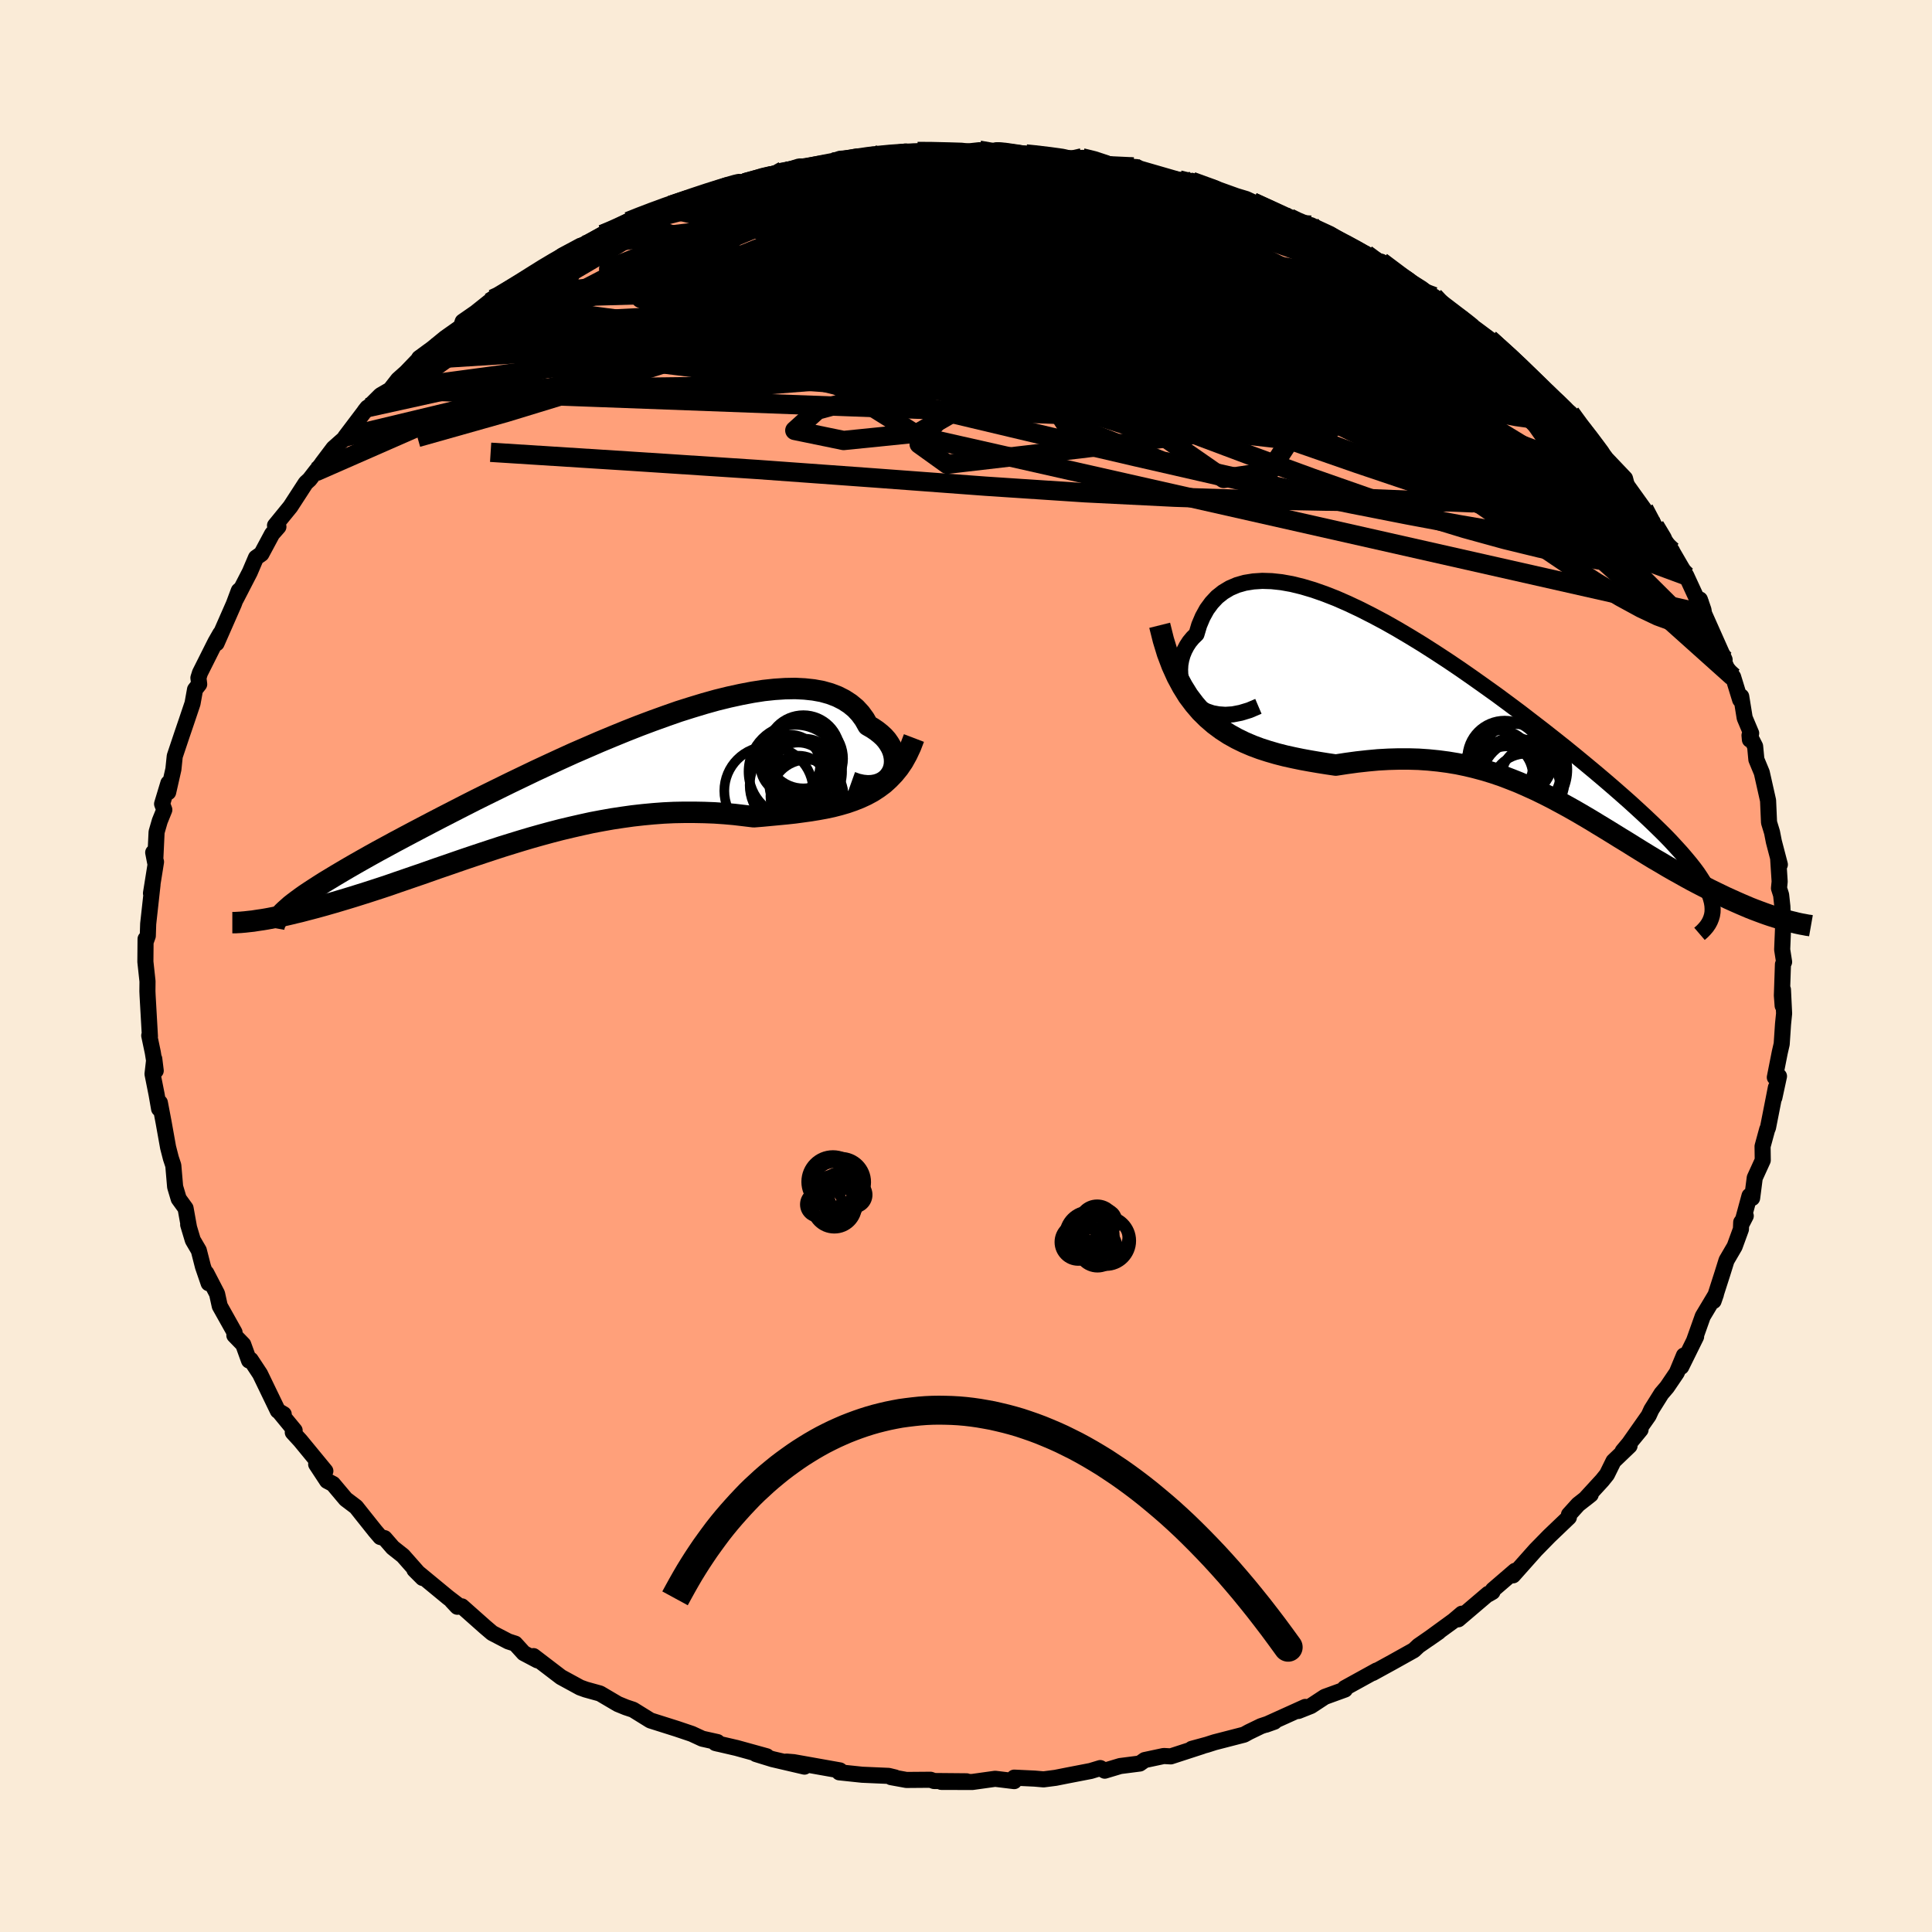 
  <svg viewBox="-100 -100 200 200" xmlns="http://www.w3.org/2000/svg" width="500" height="500" id="face-svg">
    <defs>
      <clipPath id="leftEyeClipPath">
        <polyline points="33.83,-1.48 34,-1.79 34.12,-2.13 34.19,-2.48 34.21,-2.84 34.19,-3.2 34.12,-3.58 34.01,-3.95 33.85,-4.31 33.64,-4.67 33.39,-5.03 33.09,-5.37 32.74,-5.69 32.35,-6 31.92,-6.29 31.45,-6.56 31.09,-7.2 30.66,-7.79 30.17,-8.32 29.6,-8.79 28.97,-9.2 28.28,-9.55 27.52,-9.84 26.7,-10.07 25.82,-10.23 24.89,-10.33 23.91,-10.38 22.87,-10.36 21.79,-10.29 20.66,-10.17 19.5,-9.99 18.3,-9.76 17.06,-9.49 15.8,-9.18 14.51,-8.82 13.19,-8.42 11.86,-8 10.52,-7.53 9.16,-7.04 7.8,-6.53 6.43,-5.99 5.06,-5.43 3.69,-4.86 2.33,-4.27 0.97,-3.68 -0.37,-3.07 -1.69,-2.46 -3,-1.85 -4.29,-1.23 -5.56,-0.62 -6.8,-0.01 -8.02,0.59 -9.21,1.18 -10.37,1.77 -11.5,2.35 -12.59,2.91 -13.65,3.46 -14.68,4 -15.67,4.52 -16.63,5.03 -17.55,5.52 -18.43,6 -19.28,6.46 -20.09,6.91 -20.87,7.35 -21.61,7.77 -22.32,8.18 -23,8.58 -23.64,8.96 -24.25,9.33 -24.83,9.68 -25.38,10.03 -25.89,10.36 -26.38,10.68 -26.83,10.98 -27.25,11.28 -27.63,11.56 -27.99,11.83 -28.32,12.09 -28.61,12.35 -32.21,13.7 -31.9,13.65 -31.57,13.6 -31.22,13.55 -30.86,13.49 -30.48,13.42 -30.08,13.34 -29.66,13.26 -29.22,13.17 -28.76,13.07 -28.29,12.96 -27.8,12.84 -27.29,12.72 -26.76,12.58 -26.22,12.44 -25.65,12.29 -25.07,12.13 -24.47,11.96 -23.84,11.78 -23.2,11.59 -22.53,11.39 -21.84,11.18 -21.14,10.96 -20.41,10.73 -19.67,10.49 -18.9,10.24 -18.12,9.98 -17.32,9.7 -16.5,9.42 -15.66,9.13 -14.81,8.84 -13.93,8.53 -13.05,8.22 -12.14,7.91 -11.22,7.59 -10.29,7.27 -9.34,6.95 -8.38,6.63 -7.41,6.31 -6.43,5.99 -5.43,5.68 -4.42,5.37 -3.41,5.07 -2.38,4.78 -1.35,4.5 -0.31,4.23 0.74,3.98 1.79,3.74 2.84,3.51 3.9,3.31 4.97,3.12 6.03,2.96 7.1,2.81 8.17,2.69 9.23,2.59 10.3,2.51 11.36,2.46 12.42,2.44 13.47,2.44 14.52,2.46 15.56,2.5 16.59,2.57 17.61,2.66 18.63,2.78 19.63,2.9 20.5,2.83 21.35,2.75 22.2,2.67 23.04,2.59 23.87,2.5 24.68,2.39 25.48,2.28 26.27,2.15 27.04,2.01 27.79,1.85 28.53,1.66 29.25,1.45 29.94,1.21 30.62,0.94 31.27,0.64" />
      </clipPath>
      <clipPath id="rightEyeClipPath">
        <polyline points="-31.29,-2.44 -31.65,-2.85 -31.95,-3.29 -32.19,-3.77 -32.38,-4.26 -32.51,-4.76 -32.59,-5.27 -32.61,-5.79 -32.58,-6.3 -32.49,-6.8 -32.35,-7.3 -32.16,-7.77 -31.92,-8.23 -31.64,-8.66 -31.3,-9.07 -30.91,-9.45 -30.63,-10.39 -30.27,-11.24 -29.84,-12.02 -29.34,-12.7 -28.78,-13.3 -28.15,-13.8 -27.45,-14.22 -26.7,-14.54 -25.89,-14.77 -25.02,-14.91 -24.1,-14.97 -23.13,-14.94 -22.11,-14.83 -21.05,-14.64 -19.95,-14.37 -18.81,-14.03 -17.64,-13.62 -16.44,-13.15 -15.21,-12.61 -13.96,-12.02 -12.7,-11.38 -11.42,-10.7 -10.13,-9.97 -8.83,-9.2 -7.52,-8.4 -6.22,-7.57 -4.92,-6.72 -3.63,-5.85 -2.35,-4.96 -1.08,-4.06 0.18,-3.16 1.41,-2.25 2.63,-1.34 3.81,-0.43 4.98,0.47 6.11,1.36 7.22,2.24 8.29,3.11 9.32,3.96 10.32,4.79 11.29,5.61 12.21,6.4 13.09,7.17 13.94,7.92 14.74,8.65 15.51,9.36 16.23,10.04 16.91,10.7 17.56,11.34 18.16,11.96 18.72,12.57 19.25,13.15 19.73,13.71 20.18,14.25 20.59,14.77 20.96,15.27 21.28,15.75 21.57,16.21 21.82,16.66 22.04,17.09 22.21,17.5 22.34,17.89 22.44,18.27 22.5,18.64 30.32,20.23 30,20.14 29.66,20.04 29.3,19.93 28.92,19.81 28.54,19.69 28.13,19.55 27.71,19.4 27.28,19.24 26.83,19.07 26.37,18.89 25.9,18.69 25.41,18.48 24.91,18.26 24.4,18.03 23.87,17.79 23.33,17.53 22.77,17.26 22.2,16.98 21.61,16.68 21.01,16.37 20.4,16.05 19.78,15.71 19.14,15.35 18.49,14.99 17.83,14.61 17.16,14.21 16.47,13.81 15.78,13.39 15.08,12.96 14.37,12.52 13.65,12.07 12.91,11.62 12.17,11.16 11.42,10.7 10.66,10.24 9.89,9.77 9.11,9.31 8.32,8.85 7.52,8.4 6.71,7.96 5.89,7.52 5.06,7.1 4.22,6.69 3.36,6.3 2.5,5.92 1.62,5.57 0.73,5.23 -0.18,4.92 -1.09,4.64 -2.02,4.39 -2.97,4.16 -3.93,3.96 -4.9,3.8 -5.89,3.67 -6.89,3.57 -7.91,3.5 -8.94,3.47 -9.98,3.47 -11.04,3.5 -12.11,3.56 -13.19,3.66 -14.28,3.78 -15.38,3.93 -16.49,4.1 -17.37,3.97 -18.25,3.83 -19.13,3.68 -20.01,3.52 -20.88,3.34 -21.74,3.15 -22.6,2.93 -23.46,2.68 -24.3,2.41 -25.13,2.1 -25.95,1.75 -26.75,1.36 -27.54,0.92 -28.31,0.42 -29.05,-0.13" />
      </clipPath>
      <filter id="fuzzy">
        <feTurbulence id="turbulence" baseFrequency="0.05" numOctaves="3" type="noise" result="noise" />
        <feDisplacementMap in="SourceGraphic" in2="noise" scale="2" />
      </filter>
      <linearGradient id="rainbowGradient" x1="0%" y1="0%" x2="100%" y2="0%">
        <stop offset="0%" style="stop-color: rgb(145, 85, 61); stop-opacity: 1" />
        <stop offset="50%" style="stop-color: rgb(64, 224, 208); stop-opacity: 1" />
        <stop offset="100%" style="stop-color: rgb(44, 34, 43); stop-opacity: 1" />
      </linearGradient>
    </defs>
    <rect x="-100" y="-100" width="100%" height="100%" fill="rgb(250, 235, 215)" />
    <polyline id="faceContour" points="84.57,-0.17 84.46,3.05 84.54,4.11 84.57,2.45 84.69,4.92 84.58,6 84.44,8.08 84.24,8.95 83.73,11.53 84.16,11.41 83.68,13.63 83.84,12.58 83.02,16.75 82.94,16.91 82.46,18.67 82.48,20.11 81.65,21.93 81.38,24.02 81.11,23.79 80.35,26.59 80.72,25.87 80.25,26.53 80.22,27.25 79.57,29.03 78.73,30.47 78.29,31.88 77.39,34.68 77.63,33.99 76.27,36.26 75.37,38.79 75.58,38.37 74.04,41.49 74.32,40.32 73.58,42.1 72.57,43.59 71.99,44.27 70.95,45.93 70.67,46.54 68.54,49.57 69.83,48 67.98,50.22 68.69,49.67 67.03,51.26 66.35,52.64 65.86,53.25 64.09,55.18 64.67,54.72 63.37,55.74 62.42,56.79 62.41,57.07 60.38,59.01 58.97,60.45 56.63,63.08 56.84,62.61 54.55,64.58 54.5,64.79 54.07,65.04 54.06,64.99 50.96,67.63 51.33,67.05 50.48,67.77 47.87,69.67 48.93,68.93 46.85,70.37 46.36,70.83 44.14,72.07 42.1,73.19 42.51,72.93 39.21,74.75 39.23,74.9 37.14,75.66 35.71,76.6 34.4,77.12 34.48,77 35.12,76.7 31.05,78.54 31.92,78.23 30.54,78.69 29.28,79.3 28.79,79.57 25.73,80.36 24.95,80.61 23.37,81.04 24.46,80.76 21.2,81.82 20.47,81.78 18.5,82.2 17.99,82.56 15.96,82.82 14.36,83.3 13.9,83.03 12.91,83.33 10.53,83.79 9.27,84.04 8.03,84.2 7.1,84.12 4.99,84.02 4.99,84.38 3.02,84.14 0.65,84.47 -2.56,84.46 0.06,84.4 -3.31,84.37 -3.67,84.24 -6.17,84.26 -7.76,83.97 -7.35,84 -8.01,83.84 -10.75,83.72 -13.12,83.47 -12.86,83.42 -13.06,83.27 -17.84,82.42 -18.58,82.36 -16.72,82.88 -20.02,82.11 -21.74,81.58 -20.63,81.81 -23.74,80.95 -25.94,80.44 -25.66,80.51 -25.73,80.34 -27.3,79.99 -28.38,79.49 -29.92,78.97 -32.67,78.1 -34.46,76.99 -35.21,76.74 -36.04,76.4 -37.89,75.31 -38.65,75.1 -39.37,74.9 -39.95,74.69 -41.93,73.61 -44.77,71.44 -44.36,71.88 -45.78,71.13 -46.67,70.15 -47.38,69.92 -49.05,69.05 -49.79,68.42 -52.19,66.29 -52.66,66.33 -53.22,65.73 -52.56,66.18 -53.62,65.37 -57.1,62.5 -56.25,63.35 -58.28,61.05 -59.34,60.21 -60.19,59.23 -60.63,59.11 -61.16,58.49 -62.57,56.72 -63.14,56 -64.21,55.19 -65.53,53.62 -66.14,53.3 -67.27,51.58 -66.32,52.28 -68.91,49.13 -69.69,48.28 -69.5,48.08 -71.08,46.16 -70.63,46.4 -71.24,46.04 -73.08,42.23 -74.05,40.76 -74.22,40.84 -74.82,39.18 -75.74,38.23 -75.72,37.93 -77.25,35.2 -77.53,33.93 -78.64,31.79 -78.4,32.84 -78.99,31.12 -79.42,29.44 -80.04,28.38 -80.52,26.78 -80.45,26.97 -80.79,25.08 -81.5,24.1 -81.87,22.86 -82.06,20.65 -82.31,19.9 -82.6,18.77 -83.06,16.2 -83.45,14.15 -83.53,14.78 -83.79,13.29 -84.21,11.18 -84.03,9.62 -83.88,10.84 -84.18,8.96 -84.55,7.2 -84.48,7.29 -84.72,3.07 -84.74,2.61 -84.73,1.59 -84.95,-0.44 -84.93,-2.8 -84.89,-2.59 -84.7,-3.12 -84.66,-4.36 -84.21,-8.44 -84.37,-7.53 -83.85,-10.78 -84.14,-11.75 -83.94,-10.72 -83.79,-13.87 -83.46,-15.01 -82.99,-16.17 -83.22,-16.78 -82.57,-18.93 -82.59,-17.99 -82.05,-20.37 -81.91,-21.72 -81.17,-23.93 -80.72,-25.25 -80.07,-27.18 -79.81,-28.62 -79.38,-29.17 -79.46,-29.83 -79.3,-30.34 -77.7,-33.53 -77.19,-34.42 -77.58,-33.41 -75.8,-37.46 -75.28,-38.85 -75.01,-39.08 -75.58,-37.98 -74.14,-40.77 -73.5,-42.27 -72.94,-42.66 -71.83,-44.73 -71.18,-45.47 -71.53,-45.6 -69.94,-47.55 -68.35,-50 -67.96,-50.36 -67.34,-51.16 -66.16,-52.63 -66.67,-52.02 -65.48,-53.6 -64.31,-54.64 -64.26,-54.77 -61.97,-57.8 -62.24,-57.46 -60.61,-59.08 -59.61,-59.66 -58.79,-60.71 -57.94,-61.47 -56.71,-62.75 -56.61,-62.93 -55.23,-63.94 -53.91,-65.02 -52.28,-66.17 -52.1,-66.71 -50.21,-68.02 -51.36,-67.16 -48.99,-69.05 -49.27,-68.71 -46.78,-70.26 -45.52,-71.06 -45.78,-70.87 -42.95,-72.71 -41.78,-73.55 -39.9,-74.56 -39.6,-74.61 -37.63,-75.74 -36.24,-76.41 -36.55,-75.98 -34.96,-77.08 -33.81,-77.53 -32.52,-78.1 -31.38,-78.55 -30.57,-78.75 -29.32,-79.24 -25.85,-80.45 -25.26,-80.65 -24.76,-80.83 -22.92,-81.08 -23.39,-80.91 -18.9,-82.33 -20.61,-81.65 -18.55,-82.36 -17.32,-82.75 -17.32,-82.6 -12.82,-83.41 -13.4,-83.42 -13.12,-83.29 -11.26,-83.63 -9.64,-83.99 -8.82,-83.89 -8.07,-83.98 -6.47,-84.25 -5.02,-84.32 -3.94,-84.37 -1.09,-84.18 1.38,-84.45 3.06,-84.15 2.95,-84.4 3.33,-84.45 3.57,-84.41 6.21,-84.06 6.09,-84.11 9.57,-83.67 12.03,-83.57 13.79,-83.1 12.02,-83.66 12.65,-83.6 16.01,-82.68 17.34,-82.72 17.67,-82.7 18.02,-82.54 22.07,-81.37 23.33,-81.16 23.38,-81.22 25.96,-80.25 25.44,-80.62 28,-79.7 29,-79.4 29.67,-79.09 31.93,-78.06 33.49,-77.43 33.97,-77.16 35.33,-76.53 35.7,-76.69 37.67,-75.78 39.2,-74.88 39.45,-74.78 41.42,-73.68 40.9,-73.81 43.01,-72.77 42.98,-72.91 45.65,-70.84 47.22,-69.86 48.53,-69.05 48.44,-69.3 48.99,-68.68 51.51,-66.78 52.43,-66 52.78,-65.95 54.19,-64.9 55.1,-64.08 56.25,-63.1 57.8,-61.63 58.42,-61.03 58.69,-60.56 59.39,-60.13 61.01,-58.43 62.57,-57.22 63.57,-55.88 63.15,-56.3 64.07,-55.3 64.41,-54.66 66.22,-52.59 65.87,-52.94 68.22,-50.47 68.37,-49.9 68.51,-49.64 70.18,-47.31 71.87,-44.64 71.3,-45.54 73.09,-42.96 71.97,-44.38 72.84,-43.36 74.56,-40.4 75.88,-37.54 75.91,-37.6 75.97,-37.94 76.34,-36.87 76.41,-36.47 78.53,-31.71 77.98,-32.62 78.75,-30.87 79.41,-29.93 80.14,-27.56 80.25,-27.9 80.61,-25.68 81.28,-24.09 81.15,-23.43 81.11,-23.88 81.69,-22.74 81.82,-21.37 82.38,-20.02 83.03,-17.13 83.13,-14.86 83.44,-13.84 83.63,-12.87 84.25,-10.5 84.08,-11.04 84.23,-8.74 84.16,-8.05 84.38,-7.36 84.51,-6.17 84.59,-4.12 84.49,-1.7 84.69,-0.42 84.57,-0.17 84.46,3.05" fill="rgb(255, 160, 122)" stroke="black" stroke-width="1.667" stroke-linejoin="round" filter="url(#fuzzy)" />
    <g transform="translate(54.77 -24.9)">
      <polyline id="rightCountour" points="-31.29,-2.44 -31.65,-2.85 -31.95,-3.29 -32.19,-3.77 -32.38,-4.26 -32.51,-4.76 -32.59,-5.27 -32.61,-5.79 -32.58,-6.3 -32.49,-6.8 -32.35,-7.3 -32.16,-7.77 -31.92,-8.23 -31.64,-8.66 -31.3,-9.07 -30.91,-9.45 -30.63,-10.39 -30.27,-11.24 -29.84,-12.02 -29.34,-12.7 -28.78,-13.3 -28.15,-13.8 -27.45,-14.22 -26.7,-14.54 -25.89,-14.77 -25.02,-14.91 -24.1,-14.97 -23.13,-14.94 -22.11,-14.83 -21.05,-14.64 -19.95,-14.37 -18.81,-14.03 -17.64,-13.62 -16.44,-13.15 -15.21,-12.61 -13.96,-12.02 -12.7,-11.38 -11.42,-10.7 -10.13,-9.97 -8.83,-9.2 -7.52,-8.4 -6.22,-7.57 -4.92,-6.72 -3.63,-5.85 -2.35,-4.96 -1.08,-4.06 0.18,-3.16 1.41,-2.25 2.63,-1.34 3.81,-0.43 4.98,0.47 6.11,1.36 7.22,2.24 8.29,3.11 9.32,3.96 10.32,4.79 11.29,5.61 12.21,6.4 13.09,7.17 13.94,7.92 14.74,8.65 15.51,9.36 16.23,10.04 16.91,10.7 17.56,11.34 18.16,11.96 18.72,12.57 19.25,13.15 19.73,13.71 20.18,14.25 20.59,14.77 20.96,15.27 21.28,15.75 21.57,16.21 21.82,16.66 22.04,17.09 22.21,17.5 22.34,17.89 22.44,18.27 22.5,18.64 30.32,20.23 30,20.14 29.66,20.04 29.3,19.93 28.92,19.81 28.54,19.69 28.13,19.55 27.71,19.4 27.28,19.24 26.83,19.07 26.37,18.89 25.9,18.69 25.41,18.48 24.91,18.26 24.4,18.03 23.87,17.79 23.33,17.53 22.77,17.26 22.2,16.98 21.61,16.68 21.01,16.37 20.4,16.05 19.78,15.71 19.14,15.35 18.49,14.99 17.83,14.61 17.16,14.21 16.47,13.81 15.78,13.39 15.08,12.96 14.37,12.52 13.65,12.07 12.91,11.62 12.17,11.16 11.42,10.7 10.66,10.24 9.89,9.77 9.11,9.31 8.32,8.85 7.52,8.4 6.71,7.96 5.89,7.52 5.06,7.1 4.22,6.69 3.36,6.3 2.5,5.92 1.62,5.57 0.73,5.23 -0.18,4.92 -1.09,4.64 -2.02,4.39 -2.97,4.16 -3.93,3.96 -4.9,3.8 -5.89,3.67 -6.89,3.57 -7.91,3.5 -8.94,3.47 -9.98,3.47 -11.04,3.5 -12.11,3.56 -13.19,3.66 -14.28,3.78 -15.38,3.93 -16.49,4.1 -17.37,3.97 -18.25,3.83 -19.13,3.68 -20.01,3.52 -20.88,3.34 -21.74,3.15 -22.6,2.93 -23.46,2.68 -24.3,2.41 -25.13,2.1 -25.95,1.75 -26.75,1.36 -27.54,0.92 -28.31,0.42 -29.05,-0.13" fill="white" stroke="white" stroke-width="0" stroke-linejoin="round" filter="url(#fuzzy)" />
    </g>
    <g transform="translate(-41.6 -18.35)">
      <polyline id="leftCountour" points="33.83,-1.48 34,-1.79 34.12,-2.13 34.19,-2.48 34.21,-2.84 34.19,-3.2 34.12,-3.58 34.01,-3.95 33.85,-4.31 33.64,-4.67 33.39,-5.03 33.09,-5.37 32.74,-5.69 32.35,-6 31.92,-6.29 31.45,-6.56 31.09,-7.2 30.66,-7.79 30.17,-8.32 29.6,-8.79 28.97,-9.2 28.28,-9.55 27.52,-9.84 26.7,-10.07 25.82,-10.23 24.89,-10.33 23.91,-10.38 22.87,-10.36 21.79,-10.29 20.66,-10.17 19.5,-9.99 18.3,-9.76 17.06,-9.49 15.8,-9.18 14.51,-8.82 13.19,-8.42 11.86,-8 10.52,-7.53 9.16,-7.04 7.8,-6.53 6.43,-5.99 5.06,-5.43 3.69,-4.86 2.33,-4.27 0.97,-3.68 -0.37,-3.07 -1.69,-2.46 -3,-1.85 -4.29,-1.23 -5.56,-0.62 -6.8,-0.01 -8.02,0.59 -9.21,1.18 -10.37,1.77 -11.5,2.35 -12.59,2.91 -13.65,3.46 -14.68,4 -15.67,4.52 -16.63,5.03 -17.55,5.52 -18.43,6 -19.28,6.46 -20.09,6.91 -20.87,7.35 -21.61,7.77 -22.32,8.18 -23,8.58 -23.64,8.96 -24.25,9.33 -24.83,9.68 -25.38,10.03 -25.89,10.36 -26.38,10.68 -26.83,10.98 -27.25,11.28 -27.63,11.56 -27.99,11.83 -28.32,12.09 -28.61,12.35 -32.21,13.7 -31.9,13.65 -31.57,13.6 -31.22,13.55 -30.86,13.49 -30.48,13.42 -30.08,13.34 -29.66,13.26 -29.22,13.17 -28.76,13.07 -28.29,12.96 -27.8,12.84 -27.29,12.72 -26.76,12.58 -26.22,12.44 -25.65,12.29 -25.07,12.13 -24.47,11.96 -23.84,11.78 -23.2,11.59 -22.53,11.39 -21.84,11.18 -21.14,10.96 -20.41,10.73 -19.67,10.49 -18.9,10.24 -18.12,9.98 -17.32,9.7 -16.5,9.42 -15.66,9.13 -14.81,8.84 -13.93,8.53 -13.05,8.22 -12.14,7.91 -11.22,7.59 -10.29,7.27 -9.34,6.95 -8.38,6.63 -7.41,6.31 -6.43,5.99 -5.43,5.68 -4.42,5.37 -3.41,5.07 -2.38,4.78 -1.35,4.5 -0.31,4.23 0.74,3.98 1.79,3.74 2.84,3.51 3.9,3.31 4.97,3.12 6.03,2.96 7.1,2.81 8.17,2.69 9.23,2.59 10.3,2.51 11.36,2.46 12.42,2.44 13.47,2.44 14.52,2.46 15.56,2.5 16.59,2.57 17.61,2.66 18.63,2.78 19.63,2.9 20.5,2.83 21.35,2.75 22.2,2.67 23.04,2.59 23.87,2.5 24.68,2.39 25.48,2.28 26.27,2.15 27.04,2.01 27.79,1.85 28.53,1.66 29.25,1.45 29.94,1.21 30.62,0.94 31.27,0.64" fill="white" stroke="white" stroke-width="0" stroke-linejoin="round" filter="url(#fuzzy)" />
    </g>
    <g transform="translate(54.77 -24.9)">
      <polyline id="rightUpper" points="-24.5,-1.98 -25.44,-1.58 -26.33,-1.31 -27.15,-1.15 -27.92,-1.1 -28.63,-1.15 -29.28,-1.27 -29.87,-1.47 -30.4,-1.74 -30.88,-2.06 -31.29,-2.44 -31.65,-2.85 -31.95,-3.29 -32.19,-3.77 -32.38,-4.26 -32.51,-4.76 -32.59,-5.27 -32.61,-5.79 -32.58,-6.3 -32.49,-6.8 -32.35,-7.3 -32.16,-7.77 -31.92,-8.23 -31.64,-8.66 -31.3,-9.07 -30.91,-9.45 -30.63,-10.39 -30.27,-11.24 -29.84,-12.02 -29.34,-12.7 -28.78,-13.3 -28.15,-13.8 -27.45,-14.22 -26.7,-14.54 -25.89,-14.77 -25.02,-14.91 -24.1,-14.97 -23.13,-14.94 -22.11,-14.83 -21.05,-14.64 -19.95,-14.37 -18.81,-14.03 -17.64,-13.62 -16.44,-13.15 -15.21,-12.61 -13.96,-12.02 -12.7,-11.38 -11.42,-10.7 -10.13,-9.97 -8.83,-9.2 -7.52,-8.4 -6.22,-7.57 -4.92,-6.72 -3.63,-5.85 -2.35,-4.96 -1.08,-4.06 0.18,-3.16 1.41,-2.25 2.63,-1.34 3.81,-0.43 4.98,0.47 6.11,1.36 7.22,2.24 8.29,3.11 9.32,3.96 10.32,4.79 11.29,5.61 12.21,6.4 13.09,7.17 13.94,7.92 14.74,8.65 15.51,9.36 16.23,10.04 16.91,10.7 17.56,11.34 18.16,11.96 18.72,12.57 19.25,13.15 19.73,13.71 20.18,14.25 20.59,14.77 20.96,15.27 21.28,15.75 21.57,16.21 21.82,16.66 22.04,17.09 22.21,17.5 22.34,17.89 22.44,18.27 22.5,18.64 22.52,18.99 22.51,19.32 22.46,19.64 22.37,19.95 22.25,20.25 22.1,20.53 21.91,20.81 21.69,21.07 21.44,21.33 21.16,21.57" fill="none" stroke="black" stroke-width="1.667" stroke-linejoin="round" filter="url(#fuzzy)" />
      <polyline id="rightLower" points="-34.72,-10.37 -34.34,-8.85 -33.92,-7.47 -33.44,-6.2 -32.92,-5.05 -32.36,-4.01 -31.77,-3.06 -31.13,-2.21 -30.47,-1.44 -29.77,-0.75 -29.05,-0.13 -28.31,0.42 -27.54,0.92 -26.75,1.36 -25.95,1.75 -25.13,2.1 -24.3,2.41 -23.46,2.68 -22.6,2.93 -21.74,3.15 -20.88,3.34 -20.01,3.52 -19.13,3.68 -18.25,3.83 -17.37,3.97 -16.49,4.1 -15.38,3.93 -14.28,3.78 -13.19,3.66 -12.11,3.56 -11.04,3.5 -9.98,3.47 -8.94,3.47 -7.91,3.5 -6.89,3.57 -5.89,3.67 -4.9,3.8 -3.93,3.96 -2.97,4.16 -2.02,4.39 -1.09,4.64 -0.18,4.92 0.73,5.23 1.62,5.57 2.5,5.92 3.36,6.3 4.22,6.69 5.06,7.1 5.89,7.52 6.71,7.96 7.52,8.4 8.32,8.85 9.11,9.31 9.89,9.77 10.66,10.24 11.42,10.7 12.17,11.16 12.91,11.62 13.65,12.07 14.37,12.52 15.08,12.96 15.78,13.39 16.47,13.81 17.16,14.21 17.83,14.61 18.49,14.99 19.14,15.35 19.78,15.71 20.4,16.05 21.01,16.37 21.61,16.68 22.2,16.98 22.77,17.26 23.33,17.53 23.87,17.79 24.4,18.03 24.91,18.26 25.41,18.48 25.9,18.69 26.37,18.89 26.83,19.07 27.28,19.24 27.71,19.4 28.13,19.55 28.54,19.69 28.92,19.81 29.3,19.93 29.66,20.04 30,20.14 30.32,20.23 30.63,20.31 30.93,20.38 31.2,20.45 31.47,20.51 31.71,20.56 31.94,20.6 32.15,20.64 32.35,20.68 32.53,20.7 32.7,20.73" fill="none" stroke="black" stroke-width="2.222" stroke-linejoin="round" filter="url(#fuzzy)" />
      <circle r="3.876" cx="0.995" cy="3.377" stroke="black" fill="none" stroke-width="1.0" filter="url(#fuzzy)" clip-path="url(#rightEyeClipPath)" /><circle r="3.49" cx="0.47" cy="3.997" stroke="black" fill="none" stroke-width="1.0" filter="url(#fuzzy)" clip-path="url(#rightEyeClipPath)" /><circle r="3.472" cx="1.895" cy="4.712" stroke="black" fill="none" stroke-width="1.0" filter="url(#fuzzy)" clip-path="url(#rightEyeClipPath)" /><circle r="3.02" cx="3.715" cy="5.207" stroke="black" fill="none" stroke-width="1.0" filter="url(#fuzzy)" clip-path="url(#rightEyeClipPath)" /><circle r="3.75" cx="2.21" cy="3.612" stroke="black" fill="none" stroke-width="1.0" filter="url(#fuzzy)" clip-path="url(#rightEyeClipPath)" /><circle r="3.532" cx="0.39" cy="5.227" stroke="black" fill="none" stroke-width="1.0" filter="url(#fuzzy)" clip-path="url(#rightEyeClipPath)" /><circle r="3.584" cx="3.19" cy="6.507" stroke="black" fill="none" stroke-width="1.0" filter="url(#fuzzy)" clip-path="url(#rightEyeClipPath)" /><circle r="3.372" cx="1.24" cy="5.532" stroke="black" fill="none" stroke-width="1.0" filter="url(#fuzzy)" clip-path="url(#rightEyeClipPath)" /><circle r="4.96" cx="2.52" cy="4.572" stroke="black" fill="none" stroke-width="1.0" filter="url(#fuzzy)" clip-path="url(#rightEyeClipPath)" /><circle r="4.306" cx="2.88" cy="5.757" stroke="black" fill="none" stroke-width="1.0" filter="url(#fuzzy)" clip-path="url(#rightEyeClipPath)" />
      </g>
    <g transform="translate(-41.6 -18.35)">
      <polyline id="leftUpper" points="29.74,-0.68 30.33,-0.47 30.89,-0.35 31.41,-0.3 31.88,-0.32 32.32,-0.4 32.71,-0.53 33.06,-0.71 33.36,-0.93 33.62,-1.19 33.83,-1.48 34,-1.79 34.12,-2.13 34.19,-2.48 34.21,-2.84 34.19,-3.2 34.12,-3.58 34.01,-3.95 33.85,-4.31 33.64,-4.67 33.39,-5.03 33.09,-5.37 32.74,-5.69 32.35,-6 31.92,-6.29 31.45,-6.56 31.09,-7.2 30.66,-7.79 30.17,-8.32 29.6,-8.79 28.97,-9.2 28.28,-9.55 27.52,-9.84 26.7,-10.07 25.82,-10.23 24.89,-10.33 23.91,-10.38 22.87,-10.36 21.79,-10.29 20.66,-10.17 19.5,-9.99 18.3,-9.76 17.06,-9.49 15.8,-9.18 14.51,-8.82 13.19,-8.42 11.86,-8 10.52,-7.53 9.16,-7.04 7.8,-6.53 6.43,-5.99 5.06,-5.43 3.69,-4.86 2.33,-4.27 0.97,-3.68 -0.37,-3.07 -1.69,-2.46 -3,-1.85 -4.29,-1.23 -5.56,-0.62 -6.8,-0.01 -8.02,0.59 -9.21,1.18 -10.37,1.77 -11.5,2.35 -12.59,2.91 -13.65,3.46 -14.68,4 -15.67,4.52 -16.63,5.03 -17.55,5.52 -18.43,6 -19.28,6.46 -20.09,6.91 -20.87,7.35 -21.61,7.77 -22.32,8.18 -23,8.58 -23.64,8.96 -24.25,9.33 -24.83,9.68 -25.38,10.03 -25.89,10.36 -26.38,10.68 -26.83,10.98 -27.25,11.28 -27.63,11.56 -27.99,11.83 -28.32,12.09 -28.61,12.35 -28.88,12.59 -29.12,12.82 -29.33,13.05 -29.51,13.27 -29.67,13.47 -29.8,13.67 -29.9,13.87 -29.98,14.06 -30.03,14.24 -30.06,14.41" fill="none" stroke="black" stroke-width="2.222" stroke-linejoin="round" filter="url(#fuzzy)" />
      <polyline id="leftLower" points="36.21,-5.25 35.87,-4.36 35.49,-3.55 35.08,-2.81 34.63,-2.15 34.14,-1.55 33.62,-1.01 33.08,-0.52 32.5,-0.09 31.9,0.3 31.27,0.64 30.62,0.94 29.94,1.21 29.25,1.45 28.53,1.66 27.79,1.85 27.04,2.01 26.27,2.15 25.48,2.28 24.68,2.39 23.87,2.5 23.04,2.59 22.2,2.67 21.35,2.75 20.5,2.83 19.63,2.9 18.63,2.78 17.61,2.66 16.59,2.57 15.56,2.5 14.52,2.46 13.47,2.44 12.42,2.44 11.36,2.46 10.3,2.51 9.23,2.59 8.17,2.69 7.1,2.81 6.03,2.96 4.97,3.12 3.9,3.31 2.84,3.51 1.79,3.74 0.74,3.98 -0.31,4.23 -1.35,4.5 -2.38,4.78 -3.41,5.07 -4.42,5.37 -5.43,5.68 -6.43,5.99 -7.41,6.31 -8.38,6.63 -9.34,6.95 -10.29,7.27 -11.22,7.59 -12.14,7.91 -13.05,8.22 -13.93,8.53 -14.81,8.84 -15.66,9.13 -16.5,9.42 -17.32,9.7 -18.12,9.98 -18.9,10.24 -19.67,10.49 -20.41,10.73 -21.14,10.96 -21.84,11.18 -22.53,11.39 -23.2,11.59 -23.84,11.78 -24.47,11.96 -25.07,12.13 -25.65,12.29 -26.22,12.44 -26.76,12.58 -27.29,12.72 -27.8,12.84 -28.29,12.96 -28.76,13.07 -29.22,13.17 -29.66,13.26 -30.08,13.34 -30.48,13.42 -30.86,13.49 -31.22,13.55 -31.57,13.6 -31.9,13.65 -32.21,13.7 -32.5,13.73 -32.77,13.76 -33.03,13.79 -33.27,13.81 -33.49,13.83 -33.69,13.84 -33.88,13.85 -34.05,13.86 -34.21,13.86 -34.35,13.86" fill="none" stroke="black" stroke-width="2.222" stroke-linejoin="round" filter="url(#fuzzy)" />
      <circle r="3.788" cx="25.145" cy="0.776" stroke="black" fill="none" stroke-width="1.0" filter="url(#fuzzy)" clip-path="url(#leftEyeClipPath)" /><circle r="3.908" cx="24.965" cy="-3.119" stroke="black" fill="none" stroke-width="1.0" filter="url(#fuzzy)" clip-path="url(#leftEyeClipPath)" /><circle r="3.034" cx="24.28" cy="-0.384" stroke="black" fill="none" stroke-width="1.0" filter="url(#fuzzy)" clip-path="url(#leftEyeClipPath)" /><circle r="4.838" cx="23.93" cy="-1.779" stroke="black" fill="none" stroke-width="1.0" filter="url(#fuzzy)" clip-path="url(#leftEyeClipPath)" /><circle r="3.108" cx="23.4" cy="-2.474" stroke="black" fill="none" stroke-width="1.0" filter="url(#fuzzy)" clip-path="url(#leftEyeClipPath)" /><circle r="4.566" cx="23.775" cy="-0.364" stroke="black" fill="none" stroke-width="1.0" filter="url(#fuzzy)" clip-path="url(#leftEyeClipPath)" /><circle r="3.202" cx="24.91" cy="-1.974" stroke="black" fill="none" stroke-width="1.0" filter="url(#fuzzy)" clip-path="url(#leftEyeClipPath)" /><circle r="4.604" cx="21.185" cy="0.221" stroke="black" fill="none" stroke-width="1.0" filter="url(#fuzzy)" clip-path="url(#leftEyeClipPath)" /><circle r="3.164" cx="24.24" cy="-1.619" stroke="black" fill="none" stroke-width="1.0" filter="url(#fuzzy)" clip-path="url(#leftEyeClipPath)" /><circle r="3.79" cx="24.765" cy="-3.824" stroke="black" fill="none" stroke-width="1.0" filter="url(#fuzzy)" clip-path="url(#leftEyeClipPath)" />
    </g>
    <g id="hairs">
      <polyline points="-23.39,-80.91 -20.97,-81.63 -20.17,-81.81 -19.79,-81.8 -19.62,-81.65 -19.71,-81.34 -20.2,-80.83 -21.21,-80.09 -22.79,-79.1 -24.98,-77.83 -27.79,-76.26 -31.26,-74.38 -35.42,-72.18 -40.27,-69.66 -45.87,-66.77 -52.31,-63.45" fill="none" stroke="rgb(0, 0, 0)" stroke-width="2" stroke-linejoin="round" filter="url(#fuzzy)" /><polyline points="47.22,-69.86 47.93,-69.38 48.13,-69.01 48.15,-68.52 47.9,-68 47.24,-67.57 46.08,-67.24 44.41,-67.02 42.18,-66.89 39.38,-66.87 35.93,-66.95 31.8,-67.16 26.97,-67.5 21.45,-67.97 15.24,-68.55 8.31,-69.28 0.63,-70.17 -7.84,-71.25 -17.05,-72.56 -26.9,-74.1" fill="none" stroke="rgb(0, 0, 0)" stroke-width="2" stroke-linejoin="round" filter="url(#fuzzy)" /><polyline points="62.57,-57.22 63.16,-56.41 63.54,-55.89 64.01,-55.27 64.56,-54.57 65.12,-53.83 65.64,-53.13 66.04,-52.5 66.31,-51.97 66.42,-51.57 66.33,-51.34 66.02,-51.32 65.45,-51.56 64.61,-52.06 63.49,-52.83 62.1,-53.84 60.42,-55.1 58.47,-56.63 56.22,-58.47 53.65,-60.67 50.74,-63.21 47.44,-66.08 43.72,-69.27 39.56,-72.83" fill="none" stroke="rgb(0, 0, 0)" stroke-width="2" stroke-linejoin="round" filter="url(#fuzzy)" /><polyline points="-18.9,-82.33 -19.29,-82.11 -18.36,-82.29 -16.93,-82.58 -15.29,-82.86 -13.61,-83.12 -12.01,-83.35 -10.54,-83.54 -9.21,-83.71 -8.09,-83.86 -7.21,-83.98 -6.62,-84.07 -6.31,-84.13 -6.27,-84.15 -6.51,-84.11 -7.11,-84.03 -8.22,-83.89 -10.13,-83.66" fill="none" stroke="rgb(0, 0, 0)" stroke-width="2" stroke-linejoin="round" filter="url(#fuzzy)" /><polyline points="-12.82,-83.41 -13,-83.4 -12.57,-83.43 -11.86,-83.47 -11.18,-83.49 -10.65,-83.43 -10.3,-83.29 -10.14,-83.04 -10.17,-82.68 -10.44,-82.19 -11.04,-81.58 -12.07,-80.84 -13.61,-79.98 -15.68,-78.99 -18.26,-77.86 -21.29,-76.6 -24.72,-75.17 -28.56,-73.55 -32.92,-71.71 -37.91,-69.64 -43.66,-67.37 -50.09,-65" fill="none" stroke="rgb(0, 0, 0)" stroke-width="2" stroke-linejoin="round" filter="url(#fuzzy)" /><polyline points="-22.92,-81.08 -22.11,-81.3 -20.58,-81.69 -19.12,-82.04 -17.68,-82.37 -16.23,-82.68 -14.8,-82.97 -13.5,-83.22 -12.44,-83.42 -11.7,-83.55 -11.29,-83.62 -11.23,-83.64 -11.53,-83.59 -12.26,-83.47 -13.74,-83.22" fill="none" stroke="rgb(0, 0, 0)" stroke-width="2" stroke-linejoin="round" filter="url(#fuzzy)" /><polyline points="48.44,-69.3 49.24,-68.44 49.81,-67.55 49.73,-66.91 48.96,-66.47 47.55,-66.12 45.49,-65.85 42.74,-65.66 39.25,-65.6 34.98,-65.68 29.92,-65.91 24.08,-66.28 17.43,-66.77 9.91,-67.41 1.44,-68.22 -8.08,-69.21 -18.66,-70.34 -30.3,-71.53" fill="none" stroke="rgb(0, 0, 0)" stroke-width="2" stroke-linejoin="round" filter="url(#fuzzy)" /><polyline points="-37.63,-75.74 -36.58,-76.14 -35.41,-76.5 -33.87,-76.97 -32,-77.5 -29.89,-78.03 -27.59,-78.56 -25.13,-79.1 -22.55,-79.64 -19.94,-80.17 -17.35,-80.67 -14.82,-81.12 -12.37,-81.53 -10,-81.91 -7.72,-82.26 -5.6,-82.59 -3.72,-82.91 -2.13,-83.23 -0.85,-83.54 0.2,-83.84 1.09,-84.11 1.93,-84.3" fill="none" stroke="rgb(0, 0, 0)" stroke-width="2" stroke-linejoin="round" filter="url(#fuzzy)" /><polyline points="-8.82,-83.89 -7.59,-83.9 -5.58,-83.7 -2.94,-83.26 0.27,-82.6 3.88,-81.74 7.72,-80.73 11.63,-79.57 15.56,-78.3 19.55,-76.94 23.66,-75.49 27.99,-73.97 32.54,-72.37 37.23,-70.74 41.88,-69.13 46.26,-67.63 50.27,-66.26" fill="none" stroke="rgb(0, 0, 0)" stroke-width="2" stroke-linejoin="round" filter="url(#fuzzy)" /><polyline points="29.67,-79.09 31.63,-78.18 33.36,-77.32 35.04,-76.43 36.8,-75.49 38.66,-74.47 40.61,-73.37 42.57,-72.23 44.43,-71.11 46.14,-70.07 47.64,-69.16 48.92,-68.4 49.98,-67.76 50.83,-67.22 51.41,-66.82" fill="none" stroke="rgb(0, 0, 0)" stroke-width="2" stroke-linejoin="round" filter="url(#fuzzy)" /><polyline points="71.87,-44.64 71.64,-44.77 71.22,-44.59 70.36,-44.46 69.06,-44.32 67.23,-44.29 64.72,-44.58 61.43,-45.31 57.34,-46.49 52.48,-48.04 46.87,-49.87 40.49,-52.02 33.28,-54.53 25.23,-57.49 16.27,-60.93 6.35,-64.82 -4.71,-69.11 -17.1,-73.72" fill="none" stroke="rgb(0, 0, 0)" stroke-width="2" stroke-linejoin="round" filter="url(#fuzzy)" /><polyline points="-37.63,-75.74 -36.72,-76.13 -35.98,-76.46 -35.14,-76.85 -34.28,-77.24 -33.48,-77.56 -32.82,-77.77 -32.31,-77.87 -32.01,-77.83 -32,-77.64 -32.33,-77.26 -33.08,-76.68 -34.23,-75.89 -35.79,-74.9 -37.77,-73.7 -40.24,-72.25 -43.29,-70.48 -47.01,-68.35 -51.46,-65.82" fill="none" stroke="rgb(0, 0, 0)" stroke-width="2" stroke-linejoin="round" filter="url(#fuzzy)" /><polyline points="55.1,-64.08 56.27,-63.02 57.35,-62 58.28,-61.09 59.19,-60.2 60.12,-59.29 61.06,-58.37 61.93,-57.5 62.68,-56.73 63.28,-56.08 63.75,-55.55 64.09,-55.12 64.3,-54.82 64.36,-54.66 64.25,-54.66 63.94,-54.86 63.42,-55.27 62.64,-55.95 61.55,-56.94 60.12,-58.3 58.34,-60.02 56.27,-62.05 54,-64.29" fill="none" stroke="rgb(0, 0, 0)" stroke-width="2" stroke-linejoin="round" filter="url(#fuzzy)" /><polyline points="48.99,-68.68 50.76,-67.33 51.73,-66.59 52.29,-66.14 52.58,-65.83 52.59,-65.63 52.24,-65.62 51.43,-65.87 50.08,-66.46 48.15,-67.41 45.63,-68.71 42.53,-70.35 38.78,-72.36 34.3,-74.83 29.02,-77.82" fill="none" stroke="rgb(0, 0, 0)" stroke-width="2" stroke-linejoin="round" filter="url(#fuzzy)" /><polyline points="-13.12,-83.29 -11.48,-83.59 -10.13,-83.79 -8.96,-83.92 -7.83,-84.03 -6.68,-84.11 -5.49,-84.16 -4.33,-84.18 -3.32,-84.17 -2.57,-84.12 -2.18,-84.05 -2.17,-83.94 -2.52,-83.78 -3.17,-83.57 -4.06,-83.3 -5.2,-82.99 -6.65,-82.63 -8.5,-82.24 -10.86,-81.82 -13.82,-81.34 -17.42,-80.76 -21.66,-80.03 -26.4,-79.22" fill="none" stroke="rgb(0, 0, 0)" stroke-width="2" stroke-linejoin="round" filter="url(#fuzzy)" /><polyline points="3.06,-84.15 3.24,-84.28 4,-84.23 5.32,-84.04 7.1,-83.75 9.21,-83.41 11.43,-83.05 13.57,-82.7 15.52,-82.37 17.25,-82.07 18.8,-81.79 20.19,-81.54 21.43,-81.32 22.47,-81.15 23.26,-81.02 23.78,-80.94 23.97,-80.93 23.76,-81.01 23.15,-81.16" fill="none" stroke="rgb(0, 0, 0)" stroke-width="2" stroke-linejoin="round" filter="url(#fuzzy)" /><polyline points="54.19,-64.9 55.17,-64.02 56.24,-63.05 57.22,-62.13 58.06,-61.32 58.82,-60.59 59.52,-59.91 60.13,-59.31 60.58,-58.85 60.79,-58.57 60.75,-58.5 60.43,-58.65 59.87,-59.01 59.05,-59.58 57.96,-60.39 56.57,-61.47 54.81,-62.88 52.57,-64.68 49.74,-66.98 46.36,-69.8" fill="none" stroke="rgb(0, 0, 0)" stroke-width="2" stroke-linejoin="round" filter="url(#fuzzy)" /><polyline points="73.09,-42.96 72.46,-43.53 72.17,-43.1 71.59,-42.52 70.31,-42.4 68.18,-42.96 65.18,-44.13 61.33,-45.75 56.66,-47.73 51.17,-50.12 44.82,-53.01 37.58,-56.47 29.4,-60.56 20.21,-65.28 9.93,-70.62 -1.41,-76.63" fill="none" stroke="rgb(0, 0, 0)" stroke-width="2" stroke-linejoin="round" filter="url(#fuzzy)" /><polyline points="-30.57,-78.75 -28.73,-79.35 -26.6,-79.89 -24.57,-80.25 -22.52,-80.47 -20.33,-80.63 -17.98,-80.76 -15.46,-80.88 -12.82,-80.98 -10.08,-81.06 -7.25,-81.12 -4.37,-81.15 -1.47,-81.17 1.4,-81.16 4.2,-81.14 6.91,-81.12 9.49,-81.12 11.93,-81.14 14.22,-81.17 16.35,-81.2 18.31,-81.22 20.1,-81.24 21.69,-81.25" fill="none" stroke="rgb(0, 0, 0)" stroke-width="2" stroke-linejoin="round" filter="url(#fuzzy)" /><polyline points="42.98,-72.91 45.19,-71.25 46.87,-70.04 48.24,-69.03 49.54,-68 50.9,-66.89 52.32,-65.69 53.75,-64.49 55.14,-63.32 56.46,-62.2 57.7,-61.15 58.81,-60.18 59.78,-59.32 60.59,-58.6 61.24,-58.04 61.73,-57.62 62.07,-57.36 62.19,-57.31 61.94,-57.58 61.2,-58.3 60,-59.42" fill="none" stroke="rgb(0, 0, 0)" stroke-width="2" stroke-linejoin="round" filter="url(#fuzzy)" /><polyline points="62.57,-57.22 62.85,-56.54 62.28,-56.39 61.14,-56.4 59.4,-56.54 56.97,-56.88 53.75,-57.51 49.64,-58.47 44.57,-59.79 38.48,-61.48 31.31,-63.55 23.03,-66.06 13.61,-69.1 3.05,-72.72 -8.87,-76.83" fill="none" stroke="rgb(0, 0, 0)" stroke-width="2" stroke-linejoin="round" filter="url(#fuzzy)" /><polyline points="75.88,-37.54 75.87,-37.64 75.83,-37.53 75.78,-37.09 75.65,-36.48 75.38,-35.92 74.88,-35.57 74.1,-35.49 73.03,-35.71 71.63,-36.22 69.88,-37.05 67.75,-38.21 65.25,-39.71 62.37,-41.56 59.14,-43.74 55.56,-46.19 51.64,-48.91 47.36,-51.87 42.66,-55.13 37.42,-58.78 31.56,-62.9 25.06,-67.55 18.05,-72.72 10.7,-78.38" fill="none" stroke="rgb(0, 0, 0)" stroke-width="2" stroke-linejoin="round" filter="url(#fuzzy)" /><polyline points="71.3,-45.54 72.08,-44.24 72.1,-43.68 71.94,-42.97 71.53,-42.23 70.72,-41.72 69.4,-41.56 67.59,-41.71 65.31,-42.07 62.58,-42.59 59.41,-43.26 55.76,-44.15 51.62,-45.29 46.94,-46.72 41.7,-48.46 35.87,-50.5 29.43,-52.86 22.34,-55.52 14.56,-58.5 6.1,-61.76 -3.01,-65.3 -12.68,-69.11 -22.89,-73.19" fill="none" stroke="rgb(0, 0, 0)" stroke-width="2" stroke-linejoin="round" filter="url(#fuzzy)" /><polyline points="22.07,-81.37 23.18,-81.1 24.57,-80.57 26.3,-79.83 28.29,-78.93 30.47,-77.89 32.8,-76.75 35.21,-75.53 37.63,-74.29 39.96,-73.08 42.12,-71.96 44.08,-70.96 45.84,-70.07 47.38,-69.26 48.64,-68.59 49.36,-68.24" fill="none" stroke="rgb(0, 0, 0)" stroke-width="2" stroke-linejoin="round" filter="url(#fuzzy)" /><polyline points="12.02,-83.66 13.21,-83.37 14.47,-82.95 15.23,-82.52 15.55,-82.01 15.53,-81.39 15.16,-80.66 14.35,-79.82 13.04,-78.89 11.19,-77.86 8.81,-76.72 5.92,-75.45 2.5,-74.04 -1.48,-72.49 -6.05,-70.79 -11.26,-68.94 -17.15,-66.94 -23.73,-64.78 -31,-62.44 -38.96,-59.94 -47.57,-57.31 -56.78,-54.71" fill="none" stroke="rgb(0, 0, 0)" stroke-width="2" stroke-linejoin="round" filter="url(#fuzzy)" /><polyline points="-20.61,-81.65 -18.76,-82.13 -16.81,-82.33 -14.52,-82.36 -11.96,-82.27 -9.22,-82.06 -6.31,-81.78 -3.21,-81.42 0.09,-81.01 3.54,-80.56 7.12,-80.08 10.78,-79.59 14.49,-79.11 18.22,-78.62 21.94,-78.12 25.58,-77.6 29.05,-77.06 32.25,-76.54 35.14,-76.07" fill="none" stroke="rgb(0, 0, 0)" stroke-width="2" stroke-linejoin="round" filter="url(#fuzzy)" /><polyline points="54.19,-64.9 55.07,-64.09 55.86,-63.3 56.36,-62.68 56.51,-62.29 56.35,-62.09 55.89,-62.06 55.11,-62.2 53.91,-62.57 52.2,-63.23 49.9,-64.21 47.04,-65.51 43.63,-67.1 39.67,-68.97 35.15,-71.16 30.07,-73.68 24.57,-76.56 18.77,-79.8" fill="none" stroke="rgb(0, 0, 0)" stroke-width="2" stroke-linejoin="round" filter="url(#fuzzy)" /><polyline points="-22.92,-81.08 -22.04,-81.25 -20.36,-81.5 -18.57,-81.63 -16.57,-81.66 -14.3,-81.62 -11.79,-81.52 -9.11,-81.35 -6.33,-81.12 -3.47,-80.84 -0.53,-80.52 2.48,-80.16 5.56,-79.78 8.7,-79.38 11.88,-78.98 15.08,-78.57 18.24,-78.18 21.31,-77.82 24.23,-77.48 26.95,-77.16 29.46,-76.82 31.79,-76.48 33.98,-76.15 36.02,-75.87" fill="none" stroke="rgb(0, 0, 0)" stroke-width="2" stroke-linejoin="round" filter="url(#fuzzy)" /><polyline points="33.49,-77.43 34.23,-77.07 35.27,-76.63 36.49,-76.09 37.79,-75.47 39.08,-74.81 40.29,-74.16 41.4,-73.53 42.43,-72.93 43.4,-72.36 44.27,-71.82 45.01,-71.35 45.54,-71.01 45.82,-70.81 45.83,-70.77 45.57,-70.89 45.04,-71.16 44.2,-71.62 42.99,-72.29 41.35,-73.2 39.29,-74.32 36.85,-75.6" fill="none" stroke="rgb(0, 0, 0)" stroke-width="2" stroke-linejoin="round" filter="url(#fuzzy)" /><polyline points="23.38,-81.22 24.93,-80.66 25.74,-80.36 26.23,-80.07 26.35,-79.8 26.03,-79.55 25.19,-79.36 23.73,-79.27 21.59,-79.31 18.73,-79.47 15.12,-79.75 10.75,-80.13 5.6,-80.63 -0.4,-81.26 -7.59,-81.99" fill="none" stroke="rgb(0, 0, 0)" stroke-width="2" stroke-linejoin="round" filter="url(#fuzzy)" /><polyline points="-34.96,-77.08 -33.78,-77.55 -32.5,-78.04 -31.14,-78.54 -29.68,-79.05 -28.17,-79.57 -26.72,-80.05 -25.48,-80.44 -24.52,-80.73 -23.86,-80.92 -23.51,-81 -23.54,-80.98 -24.01,-80.81 -25,-80.48 -26.48,-79.99 -28.39,-79.36 -30.72,-78.57" fill="none" stroke="rgb(0, 0, 0)" stroke-width="2" stroke-linejoin="round" filter="url(#fuzzy)" /><polyline points="1.38,-84.45 2.6,-84.24 3.68,-84.01 5.11,-83.62 7.07,-83.03 9.56,-82.29 12.45,-81.43 15.59,-80.48 18.79,-79.48 21.94,-78.44 25.02,-77.38 28.07,-76.3 31.09,-75.21 34.1,-74.14 37.05,-73.07 39.89,-72.02 42.55,-71.04 44.88,-70.23 46.73,-69.72" fill="none" stroke="rgb(0, 0, 0)" stroke-width="2" stroke-linejoin="round" filter="url(#fuzzy)" /><polyline points="29.67,-79.09 31.57,-78.23 33.08,-77.54 34.41,-76.92 35.73,-76.3 37.1,-75.64 38.5,-74.94 39.86,-74.22 41.15,-73.52 42.34,-72.85 43.44,-72.2 44.46,-71.6 45.38,-71.04 46.16,-70.56 46.76,-70.19 47.11,-69.97 47.14,-69.94 46.84,-70.12 46.22,-70.5 45.32,-71.05 44.17,-71.76 42.76,-72.64 41.06,-73.72" fill="none" stroke="rgb(0, 0, 0)" stroke-width="2" stroke-linejoin="round" filter="url(#fuzzy)" /><polyline points="70.18,-47.31 70.98,-45.79 70.88,-45.18 70.21,-44.86 69.08,-44.6 67.53,-44.32 65.48,-44.1 62.85,-44.07 59.57,-44.34 55.63,-44.91 51.02,-45.7 45.78,-46.68 39.88,-47.84 33.28,-49.2 25.94,-50.8 17.81,-52.66 8.83,-54.75 -0.98,-57.08 -11.63,-59.66 -23.07,-62.54 -35.45,-65.66" fill="none" stroke="rgb(0, 0, 0)" stroke-width="2" stroke-linejoin="round" filter="url(#fuzzy)" /><polyline points="-12.82,-83.41 -12.62,-83.27 -11.04,-82.94 -8.41,-82.42 -5.06,-81.69 -1.14,-80.74 3.28,-79.58 8.18,-78.23 13.51,-76.74 19.2,-75.12 25.17,-73.39 31.32,-71.55 37.49,-69.61 43.54,-67.66 49.36,-65.82" fill="none" stroke="rgb(0, 0, 0)" stroke-width="2" stroke-linejoin="round" filter="url(#fuzzy)" /><polyline points="-49.27,-68.71 -47.32,-69.92 -45.83,-70.82 -44.35,-71.71 -42.76,-72.66 -41.16,-73.59 -39.65,-74.45 -38.3,-75.18 -37.16,-75.79 -36.24,-76.28 -35.52,-76.64 -35.02,-76.89 -34.74,-77.03 -34.7,-77.04 -34.95,-76.89 -35.55,-76.56 -36.56,-76.03 -38.06,-75.26 -40.16,-74.18" fill="none" stroke="rgb(0, 0, 0)" stroke-width="2" stroke-linejoin="round" filter="url(#fuzzy)" /><polyline points="-5.02,-84.32 -3.54,-84.31 -1.82,-84.27 -0.5,-84.23 0.16,-84.16 0.19,-84.05 -0.27,-83.87 -1.09,-83.62 -2.23,-83.27 -3.74,-82.83 -5.79,-82.28 -8.56,-81.63 -12.19,-80.91 -16.71,-80.12 -22.03,-79.24 -28.07,-78.22" fill="none" stroke="rgb(0, 0, 0)" stroke-width="2" stroke-linejoin="round" filter="url(#fuzzy)" /><polyline points="63.15,-56.3 63.87,-55.44 64.49,-54.63 64.98,-53.93 65.29,-53.42 65.33,-53.12 65.07,-53.07 64.45,-53.3 63.42,-53.88 61.93,-54.88 59.94,-56.38 57.45,-58.41 54.43,-60.94 50.9,-63.95 46.77,-67.43 41.84,-71.56" fill="none" stroke="rgb(0, 0, 0)" stroke-width="2" stroke-linejoin="round" filter="url(#fuzzy)" /><polyline points="-48.99,-69.05 -48.45,-69.29 -47.29,-69.98 -46.08,-70.72 -44.89,-71.47 -43.72,-72.2 -42.63,-72.85 -41.69,-73.38 -40.94,-73.77 -40.42,-73.99 -40.13,-74.04 -40.09,-73.93 -40.29,-73.64 -40.74,-73.18 -41.44,-72.53 -42.4,-71.69 -43.63,-70.64 -45.17,-69.38 -47.07,-67.87 -49.41,-66.1 -52.24,-64.02 -55.57,-61.62 -59.44,-58.76" fill="none" stroke="rgb(0, 0, 0)" stroke-width="2" stroke-linejoin="round" filter="url(#fuzzy)" /><polyline points="6.21,-84.06 7.1,-83.97 8.7,-83.78 9.92,-83.61 10.49,-83.48 10.52,-83.36 10.18,-83.2 9.54,-83 8.55,-82.76 7.14,-82.47 5.24,-82.15 2.77,-81.8 -0.36,-81.45 -4.23,-81.11 -8.88,-80.81 -14.35,-80.51 -20.88,-80.08" fill="none" stroke="rgb(0, 0, 0)" stroke-width="2" stroke-linejoin="round" filter="url(#fuzzy)" /><polyline points="54.19,-64.9 55.06,-64.09 55.83,-63.31 56.29,-62.71 56.39,-62.33 56.16,-62.15 55.61,-62.14 54.7,-62.31 53.34,-62.72 51.46,-63.41 49.01,-64.42 46,-65.73 42.47,-67.33 38.43,-69.19 33.91,-71.35 28.8,-73.84 22.79,-76.74 15.35,-80.15" fill="none" stroke="rgb(0, 0, 0)" stroke-width="2" stroke-linejoin="round" filter="url(#fuzzy)" /><polyline points="66.22,-52.59 66.27,-52.21 66.11,-51.36 65.27,-50.53 63.71,-49.74 61.43,-49.03 58.34,-48.49 54.39,-48.16 49.54,-48.04 43.83,-48.04 37.29,-48.12 29.89,-48.26 21.59,-48.53 12.31,-48.99 2.02,-49.67 -9.29,-50.51 -21.59,-51.4 -34.88,-52.27 -49.21,-53.18" fill="none" stroke="rgb(0, 0, 0)" stroke-width="2" stroke-linejoin="round" filter="url(#fuzzy)" /><polyline points="17.34,-82.72 4.93,-83.3 8.71,-80.81 21.81,-74.1 37.36,-64.84 50.25,-56.52 58.2,-51.54 61.61,-50.05 62.17,-50.88 61.22,-53 59.07,-56.04 55.43,-59.96 50.16,-64.42 43.43,-68.68 35.4,-71.93 26.08,-73.58 15.5,-72.91 -0.32,-68.98 -55.23,-63.94" fill="none" stroke="rgb(0, 0, 0)" stroke-width="2" stroke-linejoin="round" filter="url(#fuzzy)" /><polyline points="6.09,-84.11 -13.58,-72.38 3.57,-71.97 17.86,-73.2 22.29,-73.79 19.03,-73.51 12.41,-73.16 6.89,-73.54 5.25,-74.58 7.66,-75.3 12.57,-74.6 18.65,-72.14 25.66,-68.51 31.71,-65.12 24.34,-65.55 -31.38,-78.55" fill="none" stroke="rgb(0, 0, 0)" stroke-width="2" stroke-linejoin="round" filter="url(#fuzzy)" /><polyline points="71.3,-45.54 14.12,-65.96 8.33,-71.6 13.46,-71.93 16.56,-70 15.54,-67.04 11.67,-64.35 7.2,-62.83 3.75,-62.58 1.57,-63.29 -0.01,-64.48 -1.21,-65.7 -1.08,-66.59 1.89,-67.03 8.32,-67.3 16.84,-67.89 24.43,-69.14 28.39,-70.89 28.39,-72.43 27.59,-72.47 32.37,-69.14 48.67,-61.14 63.15,-56.3" fill="none" stroke="rgb(0, 0, 0)" stroke-width="2" stroke-linejoin="round" filter="url(#fuzzy)" /><polyline points="68.37,-49.9 14.7,-69.87 -9.67,-73.32 -16.21,-72.26 -11.73,-70.67 -0.54,-68.82 12.99,-66.65 23.86,-64.82 28.58,-64.03 27.43,-64.24 23.95,-64.68 21.82,-64.73 21.68,-64.89 21,-66.58 17.74,-70.64 14.49,-75.64 17.86,-78.13 31.64,-75.54 48.44,-69.3" fill="none" stroke="rgb(0, 0, 0)" stroke-width="2" stroke-linejoin="round" filter="url(#fuzzy)" /><polyline points="-52.1,-66.71 15.48,-60.2 29.19,-60.15 26.78,-64.69 25.2,-67.96 25.83,-69.04 25.48,-69.43 22.26,-70.28 16.88,-71.57 11.59,-72.61 8.57,-72.75 8.51,-71.85 10.18,-70.29 11,-68.7 8.58,-67.55 2.23,-67 -6.46,-67.01 -14.54,-67.56 -19.63,-68.7 -21.16,-70.36 -20.16,-71.99 -18.43,-72.73 -16.04,-73.35 12.03,-83.57" fill="none" stroke="rgb(0, 0, 0)" stroke-width="2" stroke-linejoin="round" filter="url(#fuzzy)" /><polyline points="-56.71,-62.75 -5.16,-65.94 -3.79,-69.37 -6.74,-71.04 -8.89,-72.41 -11.6,-73.88 -14.5,-75.15 -16.37,-75.98 -16.74,-76.35 -16.19,-76.35 -15.47,-76.04 -14.64,-75.47 -13.11,-74.59 -10.26,-73.36 -6.24,-71.76 -1.91,-69.99 1.94,-68.42 5.58,-67.46 10.09,-67.31 15.57,-67.93 19.19,-69.3 16.08,-71.34 4.72,-73.34 -5.15,-74.5 23.38,-81.22" fill="none" stroke="rgb(0, 0, 0)" stroke-width="2" stroke-linejoin="round" filter="url(#fuzzy)" /><polyline points="-59.61,-59.66 13.85,-56.94 31.49,-62.3 28.4,-65.62 15.04,-67.41 0.45,-68.29 -7.82,-68.04 -6.38,-66.63 3.6,-64.59 17.91,-62.75 31.6,-61.72 41.01,-61.64 44.62,-62.24 42.42,-63.3 35.09,-64.94 23.98,-67.49 12.41,-70.77 5.98,-73.42 7.49,-73.16 3.64,-69.02 -52.28,-66.17" fill="none" stroke="rgb(0, 0, 0)" stroke-width="2" stroke-linejoin="round" filter="url(#fuzzy)" /><polyline points="-48.99,-69.05 0.82,-70.48 14.8,-65.57 15.56,-63 13.43,-63.85 11.02,-66.24 9,-68.2 7.37,-69 5.78,-68.89 3.88,-68.25 1.46,-67.22 -1.69,-65.97 -5.43,-64.88 -8.71,-64.45 -9.79,-64.87 -7.97,-66.02 -5.77,-67.8 -7.5,-70.4 -11.9,-73.8 -4.29,-77.14 33.49,-77.43" fill="none" stroke="rgb(0, 0, 0)" stroke-width="2" stroke-linejoin="round" filter="url(#fuzzy)" /><polyline points="-20.61,-81.65 31.64,-64.56 37.43,-65.19 26.5,-69.13 11.01,-70.34 -5.73,-68.82 -21.18,-66.71 -31.82,-65.63 -34.82,-65.95 -29.69,-67.27 -19.16,-69.08 -8.94,-70.9 -5.8,-71.78 -12.52,-70.17 -20.6,-64.67 -4.81,-54.81 76.41,-36.47" fill="none" stroke="rgb(0, 0, 0)" stroke-width="2" stroke-linejoin="round" filter="url(#fuzzy)" /><polyline points="-18.9,-82.33 -7.58,-79.49 -1.82,-74.04 6.33,-69.05 8.12,-67.15 2.37,-68.43 -6.96,-71.03 -16.58,-72.98 -25.28,-73.42 -32.38,-72.71 -36.72,-71.94 -36.99,-72.16 -32.87,-73.82 -25.84,-76.41 -18.75,-78.35 -12.98,-77.5 -0.71,-72.59 52.43,-66" fill="none" stroke="rgb(0, 0, 0)" stroke-width="2" stroke-linejoin="round" filter="url(#fuzzy)" /><polyline points="58.69,-60.56 10.92,-57.96 21.9,-58.26 31.16,-61.58 30.49,-66.81 24.78,-71.64 17.9,-74.76 11.17,-75.93 5.01,-75.32 -0.05,-73.15 -3.35,-69.87 -4.48,-66.32 -3.16,-63.45 1.25,-61.67 9.62,-60.88 20.1,-61.31 22.86,-64.02 0.12,-67.68 -59.61,-59.66" fill="none" stroke="rgb(0, 0, 0)" stroke-width="2" stroke-linejoin="round" filter="url(#fuzzy)" /><polyline points="58.42,-61.03 44.18,-64.52 24.54,-63.17 10.3,-64.97 5.81,-68.9 5.28,-72.82 3.22,-75.36 -1.07,-75.97 -4.66,-74.74 -4.1,-72.16 2.06,-68.82 12.42,-65.25 23.66,-61.85 32.47,-59.02 37.14,-56.94 37.76,-55.55 34.1,-55.29 23.03,-58.36 5.35,-67.57 23.33,-81.16" fill="none" stroke="rgb(0, 0, 0)" stroke-width="2" stroke-linejoin="round" filter="url(#fuzzy)" /><polyline points="-18.55,-82.36 20.94,-63.8 15.33,-63.07 8.77,-62.84 7.25,-61.69 9.21,-60.03 12.78,-58.75 15.35,-58.94 14.56,-60.98 10.04,-64.11 3.66,-67.19 -1.99,-69.57 -4.95,-71.47 -4.33,-73.39 0.13,-75.4 7.98,-76.86 17.71,-76.76 28,-73.54 43.12,-62.44 79.41,-29.93" fill="none" stroke="rgb(0, 0, 0)" stroke-width="2" stroke-linejoin="round" filter="url(#fuzzy)" /><polyline points="41.42,-73.68 49.45,-67.73 52.08,-65.61 54.12,-63.43 53.92,-62.25 50.24,-62.85 44.49,-64.12 39.37,-63.85 36.29,-60.72 34.29,-55.59 31.4,-51.18 26.68,-50.47 20.23,-54.95 11.7,-63.63 1.45,-73.21 -6.7,-79.64 -22.92,-81.08" fill="none" stroke="rgb(0, 0, 0)" stroke-width="2" stroke-linejoin="round" filter="url(#fuzzy)" /><polyline points="-39.6,-74.61 -2.78,-78.93 17.95,-76.09 31.48,-71.38 36.69,-69.52 34.68,-71.14 28.74,-74.33 21.8,-77.14 15.22,-78.73 9.18,-79.24 3.77,-79.02 -0.47,-77.94 -2.62,-75.29 -1.18,-70.51 7.57,-64.77 28.23,-63.07 39.2,-74.88" fill="none" stroke="rgb(0, 0, 0)" stroke-width="2" stroke-linejoin="round" filter="url(#fuzzy)" /><polyline points="58.69,-60.56 46.95,-60.33 26.57,-57.27 6.63,-59.13 -1.97,-61.06 -1.58,-60.29 -0.75,-57.62 -4.97,-55.18 -12.67,-54.4 -17.72,-55.44 -15.38,-57.55 -6.49,-59.96 3.3,-62.26 8.56,-64.21 9.14,-65.28 9.23,-65.27 13.82,-65.77 54.19,-64.9" fill="none" stroke="rgb(0, 0, 0)" stroke-width="2" stroke-linejoin="round" filter="url(#fuzzy)" /><polyline points="-11.26,-83.63 25,-69.97 27.21,-61.62 26.91,-56.95 29.94,-56.26 32.37,-58.26 32.48,-60.83 31.23,-62.49 29.19,-62.93 25.52,-62.56 19.57,-61.88 12.7,-60.89 8.34,-59.15 10.24,-56.21 20.32,-52.28 36.89,-48.58 52.38,-47.95 51.48,-56.24 17.34,-82.72" fill="none" stroke="rgb(0, 0, 0)" stroke-width="2" stroke-linejoin="round" filter="url(#fuzzy)" /><polyline points="35.7,-76.69 21.3,-77.59 3.4,-73.58 -7.45,-70.08 -5.06,-67.61 5.56,-66.05 16.23,-65.81 21.8,-66.81 21.48,-68.16 17.23,-68.8 11.67,-68.23 6.8,-66.65 3.39,-64.66 1.31,-62.98 0.09,-62.23 -0.6,-63 -1.13,-65.79 -2.11,-70.66 -3.51,-76.46 -3.06,-80.64 4.41,-80.91 33.49,-77.43" fill="none" stroke="rgb(0, 0, 0)" stroke-width="2" stroke-linejoin="round" filter="url(#fuzzy)" /><polyline points="-30.57,-78.75 -19.02,-76.3 -11.95,-73.21 1.14,-73.39 10.93,-74.91 12.29,-76.2 5.98,-76.58 -4.05,-75.89 -13.13,-74.21 -17.59,-71.71 -15.76,-68.88 -8.52,-66.76 0.98,-66.67 8.69,-69.08 11.76,-72.68 9.26,-75.21 3.9,-76.93 23.38,-81.22" fill="none" stroke="rgb(0, 0, 0)" stroke-width="2" stroke-linejoin="round" filter="url(#fuzzy)" /><polyline points="-11.26,-83.63 -2.6,-78.52 1.71,-72.09 18.05,-64.04 33.84,-56.99 37.65,-53.99 27.43,-55.15 9.55,-58.14 -6.1,-60.53 -12.28,-61.42 -9.11,-61.44 -3.81,-62 -3.81,-64.38 -6.63,-69.15 0.3,-76.3 6.21,-84.06" fill="none" stroke="rgb(0, 0, 0)" stroke-width="2" stroke-linejoin="round" filter="url(#fuzzy)" /><polyline points="68.51,-49.64 9.51,-68.59 -3.42,-76.79 -5,-78.58 -4.62,-77.55 -2.83,-76.01 0.34,-74.65 3.5,-72.9 4.88,-69.77 3.34,-64.85 -0.95,-58.98 -4.85,-54.03 -1.94,-51.94 11.89,-53.55 32.07,-56.11 74.56,-40.4" fill="none" stroke="rgb(0, 0, 0)" stroke-width="2" stroke-linejoin="round" filter="url(#fuzzy)" /><polyline points="71.3,-45.54 38.25,-65.71 12.15,-71.01 2.35,-68.9 4.62,-64.69 9.46,-61.62 11.24,-60.95 9.05,-62.37 3.85,-64.87 -3.23,-67.36 -11.03,-69.17 -17.87,-70.13 -21.82,-70.37 -21.66,-70.12 -17.73,-69.55 -11.95,-68.96 -6.7,-68.92 -3.16,-70.07 -0.85,-72.35 -0.05,-74.45 -5.46,-74.58 -23.1,-73.46 -34.96,-77.08" fill="none" stroke="rgb(0, 0, 0)" stroke-width="2" stroke-linejoin="round" filter="url(#fuzzy)" /><polyline points="70.18,-47.31 9.68,-66.21 -0.75,-71.51 1.83,-71.33 5.62,-70.47 5.83,-70.3 0.59,-70.53 -8.36,-70.65 -16.74,-70.58 -20.34,-70.45 -17.36,-70.25 -9.14,-69.78 0.62,-68.9 7.86,-67.84 10.76,-67.02 11.55,-66.39 16.11,-64.66 29.46,-59.81 48.59,-52.44 57.87,-51.63 35.7,-76.69" fill="none" stroke="rgb(0, 0, 0)" stroke-width="2" stroke-linejoin="round" filter="url(#fuzzy)" /><polyline points="-67.34,-51.16 -47.76,-59.75 -22.01,-60.05 -5.99,-61.32 -0.49,-65.77 0.6,-70.74 1.69,-73.85 4.32,-74.72 8.33,-74.26 12.89,-73.58 17.27,-73.35 21.52,-73.21 26.29,-71.52 29.65,-66.35 18.56,-59.68 -49.27,-68.71" fill="none" stroke="rgb(0, 0, 0)" stroke-width="2" stroke-linejoin="round" filter="url(#fuzzy)" /><polyline points="-48.99,-69.05 -22.48,-72.07 -22.08,-69.97 -26.75,-68.65 -31.92,-68.38 -33.66,-69.11 -30.29,-70.53 -22.91,-71.96 -13.75,-72.73 -4.73,-72.5 3.3,-71.49 10.47,-70.35 17.45,-69.68 24.64,-69.68 31.33,-70.07 35.77,-70.26 36.5,-69.15 32.76,-65.04 16.55,-58.48 -53.91,-65.02" fill="none" stroke="rgb(0, 0, 0)" stroke-width="2" stroke-linejoin="round" filter="url(#fuzzy)" /><polyline points="6.09,-84.11 5.4,-81.74 8.02,-80.06 1.72,-78.9 -6.42,-77.14 -8.47,-74.64 -1.79,-71.69 10.86,-68.68 24.16,-66.18 33.35,-64.97 35.92,-65.54 31.74,-67.62 22.17,-70.19 9.32,-72.06 -4.01,-72.58 -14.36,-71.98 -18.55,-70.84 -15.47,-69.56 -6.47,-68.74 4.89,-71.58 -8.82,-83.89" fill="none" stroke="rgb(0, 0, 0)" stroke-width="2" stroke-linejoin="round" filter="url(#fuzzy)" /><polyline points="-9.64,-83.99 22.97,-74.14 18.78,-72.51 7.97,-69.2 0.47,-65.58 -3.38,-63.76 -3.95,-63.47 -0.48,-63.33 6.86,-62.58 15.72,-61.5 23.01,-60.78 27.37,-60.66 30.19,-60.64 33.95,-59.95 39.18,-58.46 42.68,-57.17 38.81,-57.89 23.96,-62.02 2.63,-69.2 -6.88,-76.7 23.33,-81.16" fill="none" stroke="rgb(0, 0, 0)" stroke-width="2" stroke-linejoin="round" filter="url(#fuzzy)" /><polyline points="63.15,-56.3 18.05,-69.77 9.5,-75.37 5.6,-78.07 0.3,-78.51 -5.84,-76.95 -9.38,-74.04 -7.62,-70.61 -1.28,-67.51 5.89,-65.45 9.96,-64.75 9.59,-65.15 6.75,-66.07 4.91,-67.11 6.49,-68.31 11.3,-69.77 16.67,-71.08 18.08,-71.4 10.42,-70.92 -5.76,-72.97 3.06,-84.15" fill="none" stroke="rgb(0, 0, 0)" stroke-width="2" stroke-linejoin="round" filter="url(#fuzzy)" /><polyline points="-39.9,-74.56 -43.82,-63.84 -16.75,-60.55 12.54,-58.48 28.28,-58.09 29.4,-59.3 22.29,-61.18 13.94,-62.94 8.17,-64.3 5.43,-65.38 4.48,-66.47 4.13,-67.72 3.75,-69.14 2.86,-70.55 0.84,-71.71 -2.8,-72.45 -7.71,-72.77 -12.56,-72.74 -16.18,-72.44 -19.07,-71.98 -22.73,-71.78 -24.75,-72.95 -14.1,-77.32 17.34,-82.72" fill="none" stroke="rgb(0, 0, 0)" stroke-width="2" stroke-linejoin="round" filter="url(#fuzzy)" /><polyline points="47.22,-69.86 48.77,-62.51 34.04,-63.24 26.85,-63.44 26.29,-63.83 23.63,-65.67 15.5,-68.26 5.46,-69.84 -0.54,-69.25 0.96,-66.67 8.64,-63.31 17.78,-60.62 23.77,-59.9 24.11,-62.13 16.29,-66.8 -6.68,-68.58 -64.26,-54.77" fill="none" stroke="rgb(0, 0, 0)" stroke-width="2" stroke-linejoin="round" filter="url(#fuzzy)" /><polyline points="-17.32,-82.6 0.6,-82.71 3.68,-81.61 6.05,-79.13 8.96,-76.13 10.23,-73.82 9,-72.83 6.63,-72.71 5.64,-72.41 7.85,-71.07 13.28,-68.64 20.25,-65.76 26.6,-63.27 31.09,-61.67 33.65,-60.96 34.49,-60.92 32.76,-61.57 26.57,-63.24 15.22,-66 2.15,-68.93 -4.5,-70.18 2.66,-68.61 16.11,-67.25 -12.82,-83.41" fill="none" stroke="rgb(0, 0, 0)" stroke-width="2" stroke-linejoin="round" filter="url(#fuzzy)" /><polyline points="54.19,-64.9 45.49,-62.5 32.17,-66.59 23.11,-70.26 14.39,-72.03 6.38,-70.95 2.06,-67.26 3.42,-62.51 10.16,-58.57 20.14,-56.65 30.69,-56.86 39.62,-58.38 45.78,-59.97 48.75,-60.8 47.84,-61.23 41.37,-62.8 27.39,-66.85 6.95,-72.29 -9.85,-76.21 9.57,-83.67" fill="none" stroke="rgb(0, 0, 0)" stroke-width="2" stroke-linejoin="round" filter="url(#fuzzy)" /><polyline points="12.02,-83.66 -17.17,-77.03 -21.85,-72.68 -13.25,-69.97 0.88,-66.84 14.78,-63.24 24.57,-60.15 29.33,-58.46 30.03,-58.51 27.79,-60.07 23.46,-62.53 18.44,-65.12 15.06,-67.07 15.66,-67.82 20.81,-67.26 28.45,-65.8 35.02,-64.2 38.02,-62.99 37.73,-62.14 35.63,-61.54 30.82,-62.18 24.82,-65.07 57.8,-61.63" fill="none" stroke="rgb(0, 0, 0)" stroke-width="2" stroke-linejoin="round" filter="url(#fuzzy)" /><polyline points="64.41,-54.66 47.18,-62.72 28.1,-62.27 14.45,-61.72 5.15,-63.53 -1.98,-66.62 -5.56,-69.36 -3.76,-70.91 2.5,-71.48 10.11,-71.73 16.47,-72.08 21.5,-72.32 26.8,-71.9 32.94,-70.71 37.7,-69.7 37.85,-70.32 34.46,-72.46 37.33,-71.91 58.69,-60.56" fill="none" stroke="rgb(0, 0, 0)" stroke-width="2" stroke-linejoin="round" filter="url(#fuzzy)" /><polyline points="55.1,-64.08 46.62,-67.68 43.26,-65.22 37.33,-62.98 25.85,-63.03 13.65,-63.91 4.92,-64.99 -0.06,-66.93 -2.81,-70.07 -3.98,-73.56 -2.91,-75.87 1.6,-75.78 10.82,-72.73 24.95,-66.68 38.97,-58.84 35.05,-56.01 -23.39,-80.91" fill="none" stroke="rgb(0, 0, 0)" stroke-width="2" stroke-linejoin="round" filter="url(#fuzzy)" /><polyline points="-61.97,-57.8 -20.84,-66.87 6.47,-69.86 15.38,-71.9 18.05,-71.62 22.24,-69.01 28.25,-65.65 32.76,-63.32 33.16,-62.91 29.51,-64.2 23.95,-66.24 19.14,-68.02 17.03,-68.86 18.46,-68.66 23.14,-67.87 29.69,-67.24 35.7,-67.44 38.15,-68.77 34.44,-71.07 23.5,-73.7 7.83,-75.61 -0.81,-75.86 33.49,-77.43" fill="none" stroke="rgb(0, 0, 0)" stroke-width="2" stroke-linejoin="round" filter="url(#fuzzy)" /><polyline points="-1.09,-84.18 10.9,-82.84 12,-81.55 10.65,-77.51 6.86,-71.35 0.68,-65.53 -5.75,-62.03 -10.38,-61.4 -12.52,-62.93 -12.25,-65.28 -9.43,-67.1 -3.89,-67.56 3.7,-66.66 11.13,-65.11 14.81,-63.9 11.04,-63.7 -1.79,-64.25 -20.12,-64.36 -32.25,-62.94 -17.47,-61.32 55.1,-64.08" fill="none" stroke="rgb(0, 0, 0)" stroke-width="2" stroke-linejoin="round" filter="url(#fuzzy)" /><polyline points="78.53,-31.71 57.69,-52.44 51.2,-54.83 35.61,-57.71 15.87,-62.03 2.01,-65.9 -1.34,-67.73 3.87,-66.87 12.15,-63.77 18.29,-59.84 19.8,-56.78 17.17,-55.81 12.71,-57.24 8.96,-60.33 7.78,-63.55 10.47,-65.17 18.22,-63.91 31.62,-59.4 48.81,-52.62 63.88,-46.34 70.63,-44.14 74.56,-40.4" fill="none" stroke="rgb(0, 0, 0)" stroke-width="2" stroke-linejoin="round" filter="url(#fuzzy)" />
    </g>
    
        <g id="pointNose">
          <g id="rightNose"><circle r="1.936" cx="13.578" cy="26.606" stroke="black" fill="none" stroke-width="1.0" filter="url(#fuzzy)" /><circle r="1.194" cx="12.346" cy="27.894" stroke="black" fill="none" stroke-width="1.0" filter="url(#fuzzy)" /><circle r="2.13" cx="13.182" cy="27.754" stroke="black" fill="none" stroke-width="1.0" filter="url(#fuzzy)" /><circle r="1.304" cx="14.366" cy="26.386" stroke="black" fill="none" stroke-width="1.0" filter="url(#fuzzy)" /><circle r="1.954" cx="11.622" cy="28.578" stroke="black" fill="none" stroke-width="1.0" filter="url(#fuzzy)" /><circle r="2.616" cx="14.49" cy="28.446" stroke="black" fill="none" stroke-width="1.0" filter="url(#fuzzy)" /><circle r="2.624" cx="12.778" cy="27.922" stroke="black" fill="none" stroke-width="1.0" filter="url(#fuzzy)" /><circle r="2.078" cx="13.614" cy="29.15" stroke="black" fill="none" stroke-width="1.0" filter="url(#fuzzy)" /><circle r="1.668" cx="15.026" cy="28.102" stroke="black" fill="none" stroke-width="1.0" filter="url(#fuzzy)" /><circle r="1.314" cx="12.742" cy="28.322" stroke="black" fill="none" stroke-width="1.0" filter="url(#fuzzy)" /></g>
          <g id="leftNose"><circle r="2.576" cx="-13.592" cy="24.138" stroke="black" fill="none" stroke-width="1.0" filter="url(#fuzzy)" /><circle r="1.398" cx="-11.58" cy="23.69" stroke="black" fill="none" stroke-width="1.0" filter="url(#fuzzy)" /><circle r="1.598" cx="-13.252" cy="24.438" stroke="black" fill="none" stroke-width="1.0" filter="url(#fuzzy)" /><circle r="2.186" cx="-13.588" cy="22.586" stroke="black" fill="none" stroke-width="1.0" filter="url(#fuzzy)" /><circle r="1.518" cx="-14.328" cy="24.682" stroke="black" fill="none" stroke-width="1.0" filter="url(#fuzzy)" /><circle r="2.364" cx="-13.628" cy="24.83" stroke="black" fill="none" stroke-width="1.0" filter="url(#fuzzy)" /><circle r="2.766" cx="-13.776" cy="22.338" stroke="black" fill="none" stroke-width="1.0" filter="url(#fuzzy)" /><circle r="1.364" cx="-15.316" cy="24.686" stroke="black" fill="none" stroke-width="1.0" filter="url(#fuzzy)" /><circle r="2.624" cx="-12.956" cy="22.37" stroke="black" fill="none" stroke-width="1.0" filter="url(#fuzzy)" /><circle r="2.232" cx="-12.9" cy="23.498" stroke="black" fill="none" stroke-width="1.0" filter="url(#fuzzy)" /></g>
        </g>
      
    <g id="mouth">
      <polyline points="-30.12,65.46 -29.75,64.78 -29.38,64.11 -29,63.44 -28.62,62.79 -28.22,62.14 -27.82,61.51 -27.41,60.89 -26.99,60.27 -26.56,59.67 -26.13,59.08 -25.69,58.49 -25.24,57.92 -24.78,57.36 -24.31,56.81 -23.84,56.28 -23.36,55.75 -22.88,55.24 -22.39,54.73 -21.89,54.24 -21.38,53.77 -20.87,53.3 -20.35,52.85 -19.82,52.41 -19.29,51.98 -18.75,51.57 -18.2,51.17 -17.65,50.78 -17.1,50.41 -16.53,50.05 -15.96,49.7 -15.39,49.37 -14.81,49.05 -14.22,48.75 -13.63,48.46 -13.03,48.19 -12.43,47.93 -11.82,47.69 -11.2,47.46 -10.59,47.25 -9.96,47.05 -9.33,46.87 -8.7,46.71 -8.06,46.56 -7.42,46.43 -6.77,46.31 -6.12,46.22 -5.46,46.14 -4.8,46.07 -4.14,46.02 -3.47,45.99 -2.79,45.98 -2.12,45.99 -1.44,46.01 -0.75,46.05 -0.06,46.11 0.63,46.19 1.33,46.29 2.02,46.41 2.73,46.54 3.43,46.7 4.14,46.87 4.85,47.06 5.57,47.27 6.29,47.51 7.01,47.76 7.73,48.03 8.46,48.33 9.19,48.64 9.92,48.97 10.65,49.33 11.39,49.7 12.13,50.1 12.87,50.52 13.61,50.96 14.36,51.42 15.1,51.91 15.85,52.41 16.6,52.94 17.35,53.49 18.1,54.06 18.86,54.66 19.61,55.28 20.37,55.92 21.13,56.58 21.89,57.27 22.65,57.98 23.41,58.72 24.17,59.48 24.93,60.26 25.7,61.07 26.46,61.9 27.23,62.76 27.99,63.64 28.76,64.55 29.52,65.48 30.29,66.44 31.05,67.42 31.82,68.43 32.58,69.46 33.35,70.52 32.58,69.46 31.82,68.43 31.05,67.42 30.29,66.44 29.52,65.48 28.76,64.55 27.99,63.64 27.23,62.76 26.46,61.9 25.7,61.07 24.93,60.26 24.17,59.48 23.41,58.72 22.65,57.98 21.89,57.27 21.13,56.58 20.37,55.92 19.61,55.28 18.86,54.66 18.1,54.06 17.35,53.49 16.6,52.94 15.85,52.41 15.1,51.91 14.36,51.42 13.61,50.96 12.87,50.52 12.13,50.1 11.39,49.7 10.65,49.33 9.92,48.97 9.19,48.64 8.46,48.33 7.73,48.03 7.01,47.76 6.29,47.51 5.57,47.27 4.85,47.06 4.14,46.87 3.43,46.7 2.73,46.54 2.02,46.41 1.33,46.29 0.63,46.19 -0.06,46.11 -0.75,46.05 -1.44,46.01 -2.12,45.99 -2.79,45.98 -3.47,45.99 -4.14,46.02 -4.8,46.07 -5.46,46.14 -6.12,46.22 -6.77,46.31 -7.42,46.43 -8.06,46.56 -8.7,46.71 -9.33,46.87 -9.96,47.05 -10.59,47.25 -11.2,47.46 -11.82,47.69 -12.43,47.93 -13.03,48.19 -13.63,48.46 -14.22,48.75 -14.81,49.05 -15.39,49.37 -15.96,49.7 -16.53,50.05 -17.1,50.41 -17.65,50.78 -18.2,51.17 -18.75,51.57 -19.29,51.98 -19.82,52.41 -20.35,52.85 -20.87,53.3 -21.38,53.77 -21.89,54.24 -22.39,54.73 -22.88,55.24 -23.36,55.75 -23.84,56.28 -24.31,56.81 -24.78,57.36 -25.24,57.92 -25.69,58.49 -26.13,59.08 -26.56,59.67 -26.99,60.27 -27.41,60.89 -27.82,61.51 -28.22,62.14 -28.62,62.79 -29,63.44 -29.38,64.11 -29.75,64.78" fill="rgb(215,127,140)" stroke="black" stroke-width="3" stroke-linejoin="round" filter="url(#fuzzy)" />
    </g>
  </svg>
  